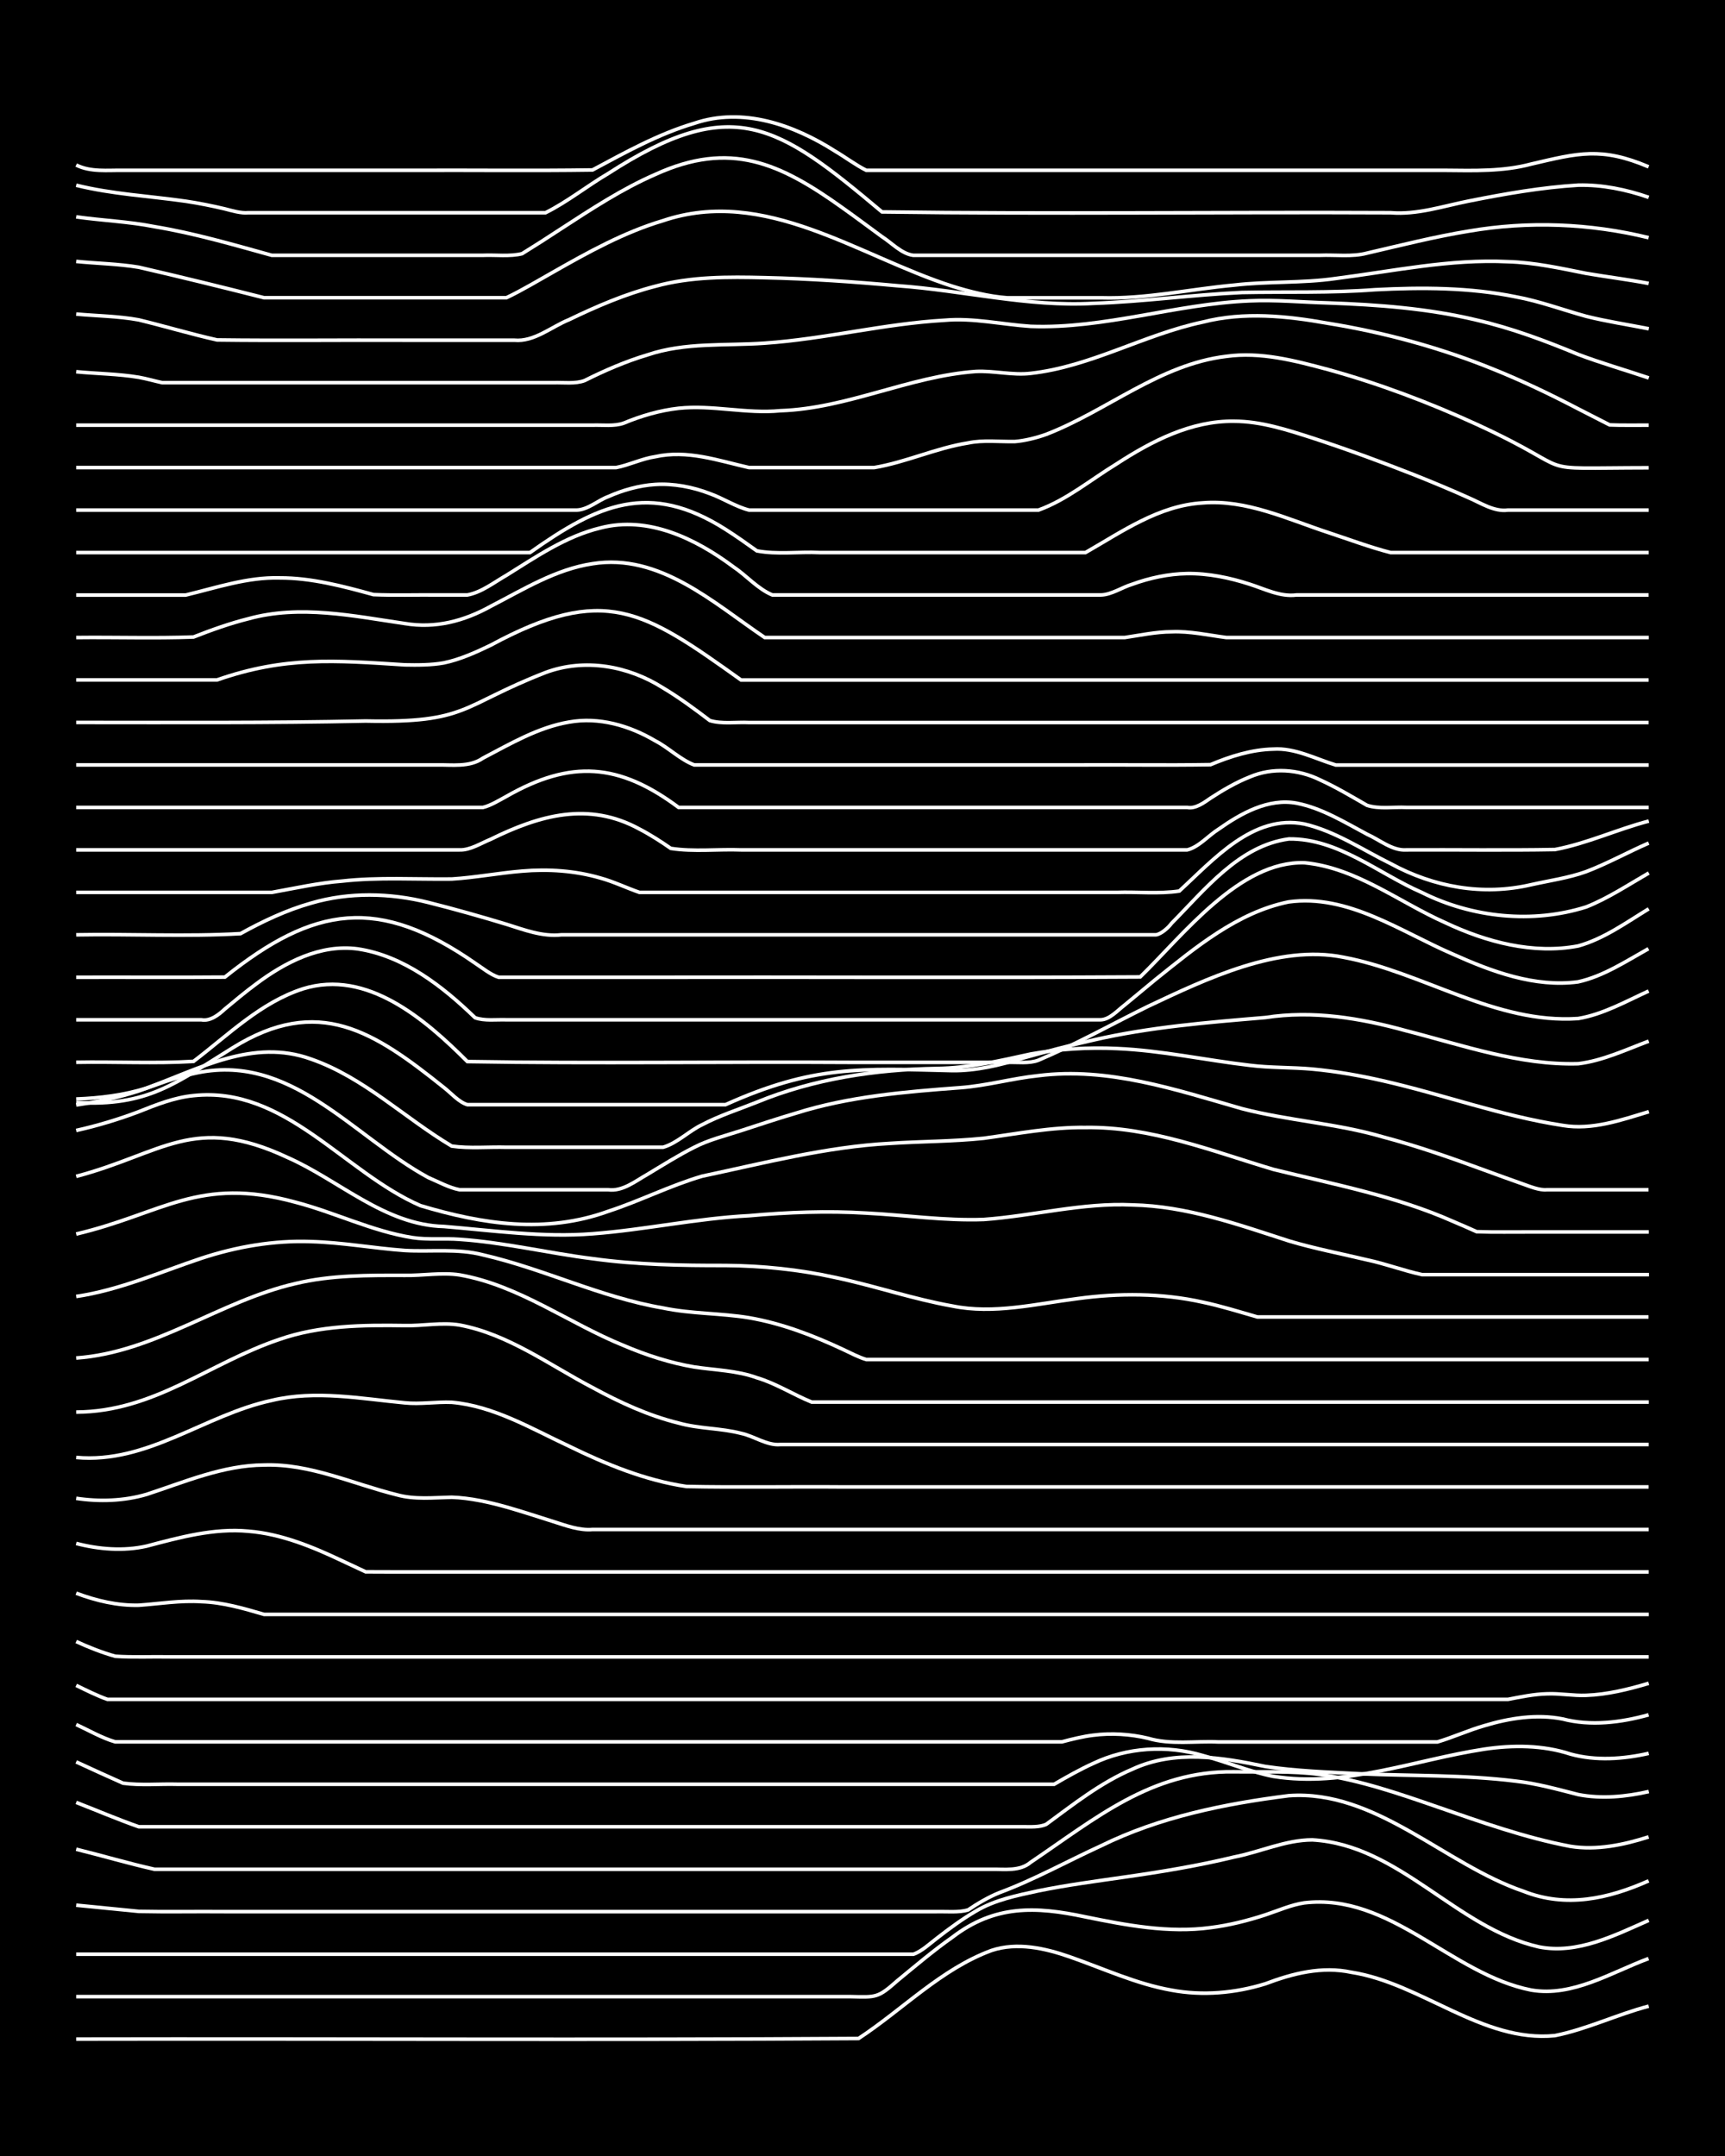 <?xml version="1.0" encoding="UTF-8"?><svg id="a" xmlns="http://www.w3.org/2000/svg" width="1920" height="2400" viewBox="0 0 192 240"><defs><style>.b{fill:none;stroke:#fff;stroke-miterlimit:10;stroke-width:.4px;}.c{stroke-width:0px;}</style></defs><rect class="c" width="192" height="240"/><path class="b" d="M8.48,226.99c29.02-.06,58.06.12,87.08-.07,4.92-3.23,9.2-7.74,14.8-9.8,2.85-.95,5.96-.25,8.71.71,3.73,1.3,7.41,3.02,11.32,3.71,3.46.65,7.1.33,10.45-.71,3.07-1.16,6.29-1.98,9.58-1.28,7.79,1.22,14.59,7.85,22.64,7.05,3.56-.71,6.94-2.36,10.45-3.28"/><path class="b" d="M8.48,222.26c19.73,0,39.48,0,59.21,0,8.99,0,18.01,0,26.99,0,2.87.07,3.03.15,5.22-1.79,1.96-1.61,4.02-3.36,6.1-4.82,4.72-3.62,9.25-3.45,14.8-2.27,4.56.93,9.27,1.83,13.93,1.2,2.03-.25,4.15-.78,6.1-1.42,1.39-.46,2.9-1.13,4.35-1.34,9.58-1.12,16.35,7.95,25.25,9.71,4.61.79,8.89-1.96,13.06-3.51"/><path class="b" d="M8.48,217.54c31.06,0,62.12,0,93.18,0,.91-.3,1.86-1.2,2.61-1.77,1.34-1.05,2.88-2.18,4.35-3.03,2.09-1.25,4.61-1.75,6.97-2.26,3.15-.64,6.4-1.07,9.58-1.53,4.07-.58,8.19-1.26,12.19-2.23,2.89-.56,5.73-1.91,8.71-1.91,9.7.55,16.04,9.85,25.25,11.92,4.26.83,8.4-1.29,12.19-2.96"/><path class="b" d="M8.48,212.08c2.29.24,4.68.45,6.97.69,3.17.07,6.41,0,9.58.03,6.66,0,13.36,0,20.03,0,19.73,0,39.48,0,59.21,0,1.09-.03,2.42.12,3.48-.19,1.03-.7,2.32-1.46,3.48-1.92,3.88-1.44,7.56-3.5,11.32-5.22,6.53-3.21,13.72-4.67,20.9-5.58,9.71-.69,17.36,7.67,26.12,10.64,4.73,1.88,9.44.84,13.93-1.16"/><path class="b" d="M8.48,205.85c2.88.71,5.81,1.58,8.71,2.23,2.58,0,5.25,0,7.84,0,6.96,0,13.94,0,20.9,0,19.73,0,39.48,0,59.21,0,1.7,0,3.53,0,5.22,0,1.44-.02,3.16.25,4.35-.77,7.17-4.83,13.45-10.22,22.64-10.08,3.17.05,6.43-.12,9.58.3,4.47.64,8.81,2.14,13.06,3.61,4.85,1.68,9.75,3.43,14.8,4.39,2.91.47,5.94-.16,8.71-1.05"/><path class="b" d="M8.48,200.64c2.29.89,4.65,1.9,6.97,2.71,2.58,0,5.25,0,7.84,0,6.08,0,12.2,0,18.29,0,18.28,0,36.58,0,54.86,0,4.34,0,8.73,0,13.06,0,1.39,0,2.96,0,4.35,0,.79,0,1.87.08,2.61-.28,3.03-2.23,6.09-4.65,9.58-6.13,4.69-2.18,9.94-1.32,14.8-.3,3.43.51,6.99.63,10.45.81,5.79.26,11.65.1,17.42.82,2.33.26,4.7.92,6.97,1.5,2.57.5,5.31.24,7.84-.34"/><path class="b" d="M8.48,196.13c1.7.78,3.52,1.62,5.22,2.37,1.98.27,4.1.06,6.1.12,4.63,0,9.31,0,13.93,0,13.64,0,27.29,0,40.93,0,13.64,0,27.29,0,40.93,0,.42,0,1.31,0,1.74,0,1.37-.8,2.91-1.67,4.35-2.32,3.78-1.8,8.19-2.07,12.19-.88,2.6.69,5.19,1.8,7.84,2.32,7.97,1.28,15.73-1.84,23.51-3.03,3.16-.47,6.52-.46,9.58.55,2.82.78,5.89.56,8.71-.08"/><path class="b" d="M8.48,191.97c1.39.64,2.88,1.51,4.35,1.93,1.7,0,3.53,0,5.22,0,4.34,0,8.73,0,13.06,0,12.77,0,25.55,0,38.32,0,15.38,0,30.77,0,46.15,0,.77,0,1.84,0,2.61,0,1.08-.29,2.38-.61,3.48-.74,1.99-.26,4.14-.13,6.1.34,2.5.75,5.26.29,7.84.41,4.04,0,8.15,0,12.19,0,4.04,0,8.15,0,12.19,0,1.72-.51,3.5-1.32,5.22-1.81,2.78-.84,5.83-1.32,8.71-.75,3.13.82,6.5.4,9.58-.46"/><path class="b" d="M8.48,187.61c1.08.53,2.35,1.16,3.48,1.56,2.88,0,5.83,0,8.71,0,6.08,0,12.2,0,18.29,0,17.99,0,36,0,53.99,0,17.7,0,35.42,0,53.12,0,5.5,0,11.04,0,16.55,0,1.69,0,3.53,0,5.22,0,1.38-.27,2.94-.59,4.35-.62,1.4-.06,2.96.23,4.35.17,2.34-.08,4.73-.67,6.97-1.34"/><path class="b" d="M8.48,182.73c1.36.63,2.91,1.24,4.35,1.64,1.99.14,4.1.03,6.1.07,4.34,0,8.73,0,13.06,0,13.06,0,26.13,0,39.19,0,37.44,0,74.89,0,112.33,0"/><path class="b" d="M8.48,177.35c2.2.83,4.61,1.4,6.97,1.34,2.29-.16,4.66-.56,6.97-.4,2.36.07,4.72.76,6.97,1.42,4.92,0,9.88,0,14.8,0,11.31,0,22.65,0,33.96,0,35.12,0,70.25,0,105.37,0"/><path class="b" d="M8.48,171.81c2.52.66,5.28.88,7.84.3,3.67-.97,7.49-2.02,11.32-1.66,3.66.29,7.16,1.74,10.45,3.3.79.37,1.83.86,2.61,1.22,1.4.02,2.96,0,4.35.01,46.15,0,92.31,0,138.46,0"/><path class="b" d="M8.48,166.79c2.58.39,5.33.3,7.84-.44,4.25-1.39,8.52-3.24,13.06-3.27,5.14-.17,9.91,2.11,14.8,3.32,1.97.55,4.09.31,6.1.27,2.03.07,4.14.54,6.1,1.09,1.71.49,3.53,1.08,5.22,1.62,1.37.43,2.89,1.01,4.35.88,6.96,0,13.94,0,20.9,0,32.22,0,64.44,0,96.66,0"/><path class="b" d="M8.48,162.24c7.96.73,14.3-4.75,21.77-6.35,4.88-1.17,9.9-.19,14.8.27,1.7.18,3.52-.13,5.22-.06,4.69.41,8.88,2.93,13.06,4.88,4.13,2.02,8.49,3.81,13.06,4.49,5.79.12,11.62,0,17.42.05,29.89,0,59.8,0,89.69,0"/><path class="b" d="M8.48,157.19c8.7-.04,14.81-5.47,22.64-8.1,4.46-1.55,9.26-1.6,13.93-1.53,2,.05,4.11-.39,6.1-.06,5.42,1.01,10,4.45,14.8,6.96,3.02,1.64,6.23,3.13,9.58,3.95,2.25.64,4.72.56,6.97,1.15,1.43.3,2.86,1.37,4.35,1.24,3.46,0,6.99,0,10.45,0,28.73,0,57.48,0,86.21,0"/><path class="b" d="M8.48,151.17c8.77-.62,15.98-6.34,24.38-8.28,3.97-.96,8.13-.93,12.19-.92,2,.04,4.11-.35,6.1-.05,6.61,1.15,12.16,5.39,18.29,7.87,2.49,1.06,5.17,1.93,7.84,2.38,2.3.35,4.76.39,6.97,1.2,2.11.62,4.07,1.89,6.1,2.71,3.75,0,7.57,0,11.32,0,27.28,0,54.57,0,81.85,0"/><path class="b" d="M8.48,144.32c4.82-.71,9.34-2.72,13.93-4.25,3.91-1.29,8.07-2.01,12.19-1.86,3.48.09,6.98.74,10.45.99,2.88.17,5.87-.25,8.71.49,6.78,1.56,13.14,4.74,20.03,5.91,3.13.66,6.43.57,9.58,1.09,3.62.62,7.14,1.97,10.45,3.52.77.36,1.79.9,2.61,1.13,1.09,0,2.39,0,3.48,0,2.88,0,5.83,0,8.71,0,24.96,0,49.93,0,74.89,0"/><path class="b" d="M8.48,137.37c9.63-2.27,13.62-6.49,24.38-3.55,4.39,1.14,8.56,3.24,13.06,3.95,1.69.26,3.53.06,5.22.19,4.97.34,9.87,1.53,14.8,2.15,4.89.68,9.88.77,14.8.76,4.08.03,8.21.45,12.19,1.33,4.37.92,8.66,2.4,13.06,3.18,4.63.95,9.33-.24,13.93-.82,4.61-.63,9.38-.62,13.93.39,2.02.42,4.11,1.08,6.1,1.65,4.63,0,9.31,0,13.93,0,9.86,0,19.75,0,29.61,0"/><path class="b" d="M8.48,130.95c9.64-2.54,13.07-7,23.51-2.11,5.76,2.54,10.84,7.53,17.42,7.69,5.49.45,11.03,1.25,16.55.81,5.82-.44,11.58-1.72,17.42-2.01,4.32-.39,8.73-.56,13.06-.29,4.34.22,8.71.87,13.06.71,5.51-.4,10.98-1.89,16.55-1.62,6.01.12,11.76,2.18,17.42,4.01,2.84.85,5.83,1.42,8.71,2.11,2.02.43,4.08,1.2,6.1,1.64,2.58,0,5.26,0,7.84,0,5.79,0,11.62,0,17.42,0"/><path class="b" d="M8.48,125.84c2.34-.52,4.73-1.24,6.97-2.09,1.94-.78,4-1.59,6.1-1.79,10.2-1.07,16.72,8.54,25.25,12.25,6.93,2.07,13.93,3.15,20.9.63,3.52-1.15,6.9-2.87,10.45-3.91,6.9-1.46,13.82-3.27,20.9-3.65,3.46-.23,7-.21,10.45-.57,3.74-.51,7.53-1.25,11.32-1.2,7.24-.11,14.07,2.62,20.9,4.66,6.74,1.67,13.65,2.97,20.03,5.8.77.33,1.85.79,2.61,1.14,1.99.07,4.11.02,6.1.03,4.34,0,8.73,0,13.06,0"/><path class="b" d="M8.48,123c2.33-.33,4.73-.83,6.97-1.56,1.98-.68,4.04-1.52,6.1-1.93,10.76-2.5,17.68,6.98,26.12,11.57,1.09.46,2.32,1.14,3.48,1.36,1.7,0,3.53,0,5.22,0,3.75,0,7.57,0,11.32,0,1.61.21,3.03-.96,4.35-1.7,1.68-1.01,3.47-2.14,5.22-3.02,1.61-.84,3.51-1.3,5.22-1.86,1.99-.65,4.09-1.35,6.1-1.94,5.91-1.87,12.14-2.38,18.29-2.84,2.91-.21,5.81-1.04,8.71-1.34,7.75-.98,15.29,1.56,22.64,3.67,5.15,1.34,10.56,1.64,15.67,3.14,3.82,1.01,7.62,2.34,11.32,3.7,1.39.51,2.96,1.08,4.35,1.57.74.26,1.8.7,2.61.62,3.75,0,7.57,0,11.32,0"/><path class="b" d="M8.48,122.34c2.62-.1,5.33-.42,7.84-1.22,5.92-2.16,11.85-5.55,18.29-3.23,5.86,2.03,10.41,6.56,15.67,9.69,1.97.29,4.11.07,6.1.13,5.79,0,11.62,0,17.42,0,1.56-.44,2.89-1.82,4.35-2.51,1.91-1.01,4.1-1.71,6.1-2.51,6.35-2.61,13.2-3.63,20.03-3.75,3.53-.04,7.02-.86,10.45-1.61,3.13-.56,6.4-.76,9.58-.61,4.96.21,9.88,1.3,14.8,1.87,2.28.29,4.68.21,6.97.42,2.61.24,5.29.72,7.84,1.3,6.7,1.52,13.22,3.93,20.03,4.97,3.24.55,6.51-.6,9.58-1.53"/><path class="b" d="M8.48,122.74c8.04.43,11.02-2.14,17.42-6.1,9.56-5.94,15.74-1.8,23.51,4.42.78.6,1.64,1.62,2.61,1.91,1.7,0,3.53,0,5.22,0,7.83,0,15.68,0,23.51,0,9.76-4.39,14.99-4.04,25.25-3.79,2.65.03,5.32-.61,7.84-1.39,2.57-.72,5.23-1.43,7.84-2.01,6.28-1.45,12.75-1.97,19.16-2.51,5.26-.82,10.59.06,15.67,1.47,6.27,1.6,12.61,3.86,19.16,3.67,2.71-.33,5.3-1.56,7.84-2.51"/><path class="b" d="M8.48,118.25c4.33-.08,8.74.16,13.06-.1,3.85-2.93,7.49-6.57,12.19-8.08,7.12-2.21,13.59,3.4,18.29,8.1,14.21.24,28.45,0,42.67.09,4.34,0,8.73,0,13.06,0,1.4,0,2.96,0,4.35,0,1.1-.04,2.43.16,3.48-.24,4.15-1.76,8.15-4,12.19-5.99,6.45-3.04,14.52-6.94,21.77-5.47,8.83,1.65,16.9,7.45,26.12,6.82,2.76-.46,5.32-1.91,7.84-3.06"/><path class="b" d="M8.48,113.52c4.63,0,9.31,0,13.93,0,.99.19,1.94-.56,2.61-1.19,1.08-.9,2.35-1.96,3.48-2.79,3.22-2.42,7.18-4.47,11.32-3.91,5.11.77,9.44,4.16,13.06,7.66,1.06.38,2.38.19,3.48.23,1.4,0,2.96,0,4.35,0,16.25,0,32.51,0,48.76,0,4.34,0,8.73,0,13.06,0,.99-.04,1.87-1.05,2.61-1.61,1.09-.9,2.39-1.98,3.48-2.88,4.43-3.55,9.1-7.46,14.8-8.63,6.61-.91,12.48,3.31,18.29,5.81,4.32,1.94,9.12,3.73,13.93,3.09,2.82-.62,5.35-2.3,7.84-3.69"/><path class="b" d="M8.48,108.79c5.5-.02,11.04.03,16.55-.02,9.99-7.99,17.14-9.01,27.87-1.54.76.5,1.73,1.29,2.61,1.56,1.7,0,3.53,0,5.22,0,3.46,0,6.99,0,10.45,0,18.57-.04,37.16.07,55.73-.04,4.77-4.64,11.07-12.94,18.29-12.71,5.76.56,10.52,4.39,15.67,6.67,4.55,2.15,9.78,3.55,14.8,2.59,2.84-.79,5.35-2.61,7.84-4.13"/><path class="b" d="M8.48,104.06c6.08-.11,12.23.22,18.29-.13,2.47-1.37,5.12-2.62,7.84-3.39,4.23-1.25,8.8-1.15,13.06-.08,2.9.73,5.85,1.56,8.71,2.43,1.98.62,3.98,1.4,6.1,1.17,11.6,0,23.23,0,34.83,0,6.95,0,13.94,0,20.9,0,2.29,0,4.68,0,6.97,0,1.09,0,2.39,0,3.48,0,.6-.08,1.4-.81,1.74-1.28,3.71-3.74,7.52-8.65,13.06-9.39,5.49-.07,9.98,3.87,14.8,5.96,5.59,2.8,12.3,3.5,18.29,1.61,2.43-.96,4.71-2.48,6.97-3.78"/><path class="b" d="M8.48,99.34c7.25,0,14.52,0,21.77,0,2.57-.46,5.22-1.06,7.84-1.26,4.03-.45,8.15-.18,12.19-.23,2.6-.16,5.25-.67,7.84-.88,2.89-.25,5.91-.05,8.71.77,1.44.39,2.95,1.12,4.35,1.6,1.09,0,2.39,0,3.48,0,12.18,0,24.39,0,36.57,0,4.34,0,8.73,0,13.06,0,2.28-.08,4.71.19,6.97-.15,3.8-3.48,8.22-8.6,13.93-7.46,3.43.8,6.46,2.86,9.58,4.4,4.83,2.63,10.28,3.61,15.67,2.35,2-.45,4.16-.75,6.1-1.45,2.35-.89,4.66-2.18,6.97-3.18"/><path class="b" d="M8.48,94.61c11.89,0,23.81,0,35.7,0,2.29,0,4.68,0,6.97,0,1.19.04,2.41-.76,3.48-1.19,5.45-2.68,10.88-4.23,16.55-1.13,1.14.59,2.43,1.41,3.48,2.15,2.54.4,5.26.07,7.84.17,5.5,0,11.04,0,16.55,0,9.28,0,18.59,0,27.87,0,1.69,0,3.53,0,5.22,0,1.3-.32,2.37-1.61,3.48-2.3,2.5-1.76,5.54-3.49,8.71-2.9,2.8.55,5.35,2.13,7.84,3.46,1.36.6,2.81,1.85,4.35,1.74,5.5-.03,11.05.06,16.55-.04,3.57-.67,6.95-2.26,10.45-3.17"/><path class="b" d="M8.48,89.88c11.89,0,23.81,0,35.7,0,2.29,0,4.68,0,6.97,0,.77,0,1.84,0,2.61,0,.85-.2,1.85-.82,2.61-1.23,7.19-4.1,12.53-3.71,19.16,1.23,13.06,0,26.13,0,39.19,0,5.79,0,11.62,0,17.42,0,.92.19,1.9-.55,2.61-1.04,1.33-.87,2.87-1.77,4.35-2.35,2.51-1.08,5.41-.87,7.84.33,1.76.8,3.55,1.87,5.22,2.83,1.34.44,2.96.16,4.35.23,1.99,0,4.1,0,6.1,0,6.95,0,13.94,0,20.9,0"/><path class="b" d="M8.48,85.15c13.35,0,26.71,0,40.06,0,1.75-.04,3.7.3,5.22-.76,3.04-1.59,6.15-3.43,9.58-4.01,3.31-.6,6.73.39,9.58,2.08,1.47.75,2.81,2.11,4.35,2.69,2.88,0,5.83,0,8.71,0,11.31,0,22.65,0,33.96,0,4.92-.03,9.89.05,14.8-.03,2.18-.92,4.58-1.68,6.97-1.73,2.44-.16,4.71,1.09,6.97,1.77,1.08,0,2.4,0,3.48,0,10.44,0,20.91,0,31.35,0"/><path class="b" d="M8.48,80.42c10.73,0,21.49.07,32.22-.16,11.46.24,10.52-1.7,20.03-5.4,4.35-1.62,9.21-.74,13.06,1.71,1.78,1.06,3.58,2.39,5.22,3.64,1.35.41,2.96.15,4.35.22,5.5,0,11.04,0,16.55,0,8.99,0,18.01,0,26.99,0,18.86,0,37.74,0,56.6,0"/><path class="b" d="M8.48,75.69c5.21,0,10.46,0,15.67,0,7.57-2.64,13.14-2.18,20.9-1.68,1.4.03,2.97.03,4.35-.22,1.79-.37,3.59-1.18,5.22-1.97,12.69-6.85,17-3.89,27.87,3.88h101.01"/><path class="b" d="M8.48,70.97c4.33-.05,8.73.1,13.06-.06,1.96-.77,4.05-1.52,6.1-2.03,5.74-1.59,11.67-.31,17.42.53,3.41.57,6.59-.27,9.58-1.93,3.61-1.86,7.23-4.12,11.32-4.73,7.45-1.19,13.44,4.35,19.16,8.22,9.28,0,18.59,0,27.87,0,4.04,0,8.15,0,12.19,0,1.69-.25,3.51-.64,5.22-.64,2.02-.09,4.11.38,6.1.64,4.63,0,9.31,0,13.93,0,11.02,0,22.07,0,33.09,0"/><path class="b" d="M8.48,66.24c4.05,0,8.15,0,12.19,0,3.42-.82,6.87-2.01,10.45-1.91,3.55-.01,7.06.93,10.45,1.86,2.29.1,4.68.02,6.97.04,1.1,0,2.39,0,3.48,0,1.56-.28,3-1.42,4.35-2.19,3.29-2.05,6.63-4.35,10.45-5.27,5.31-1.39,10.62,1.2,14.8,4.32,1.43.95,2.75,2.49,4.35,3.14,1.09,0,2.39,0,3.48,0,11.02,0,22.07,0,33.09,0,1.18-.03,2.37-.86,3.48-1.19,1.92-.7,4.05-1.16,6.1-1.19,2.34-.04,4.75.46,6.97,1.18,1.68.53,3.41,1.44,5.22,1.2,13.06,0,26.13,0,39.19,0"/><path class="b" d="M8.48,61.51h50.51c7.54-5.34,13.26-7.99,21.77-2.58,1.12.71,2.41,1.62,3.48,2.39,2.24.43,4.69.08,6.97.19,9.86,0,19.75,0,29.61,0,4.09-2.34,8.19-5.25,13.06-5.53,4.86-.39,9.42,1.81,13.93,3.29,2.28.75,4.64,1.64,6.97,2.24,1.09,0,2.4,0,3.48,0,8.41,0,16.84,0,25.25,0"/><path class="b" d="M8.48,56.78c13.06,0,26.13,0,39.19,0,5.5,0,11.04,0,16.55,0,1.23-.05,2.36-1.09,3.48-1.5,1.61-.72,3.46-1.24,5.22-1.35,2.04-.13,4.19.28,6.1,1.02,1.43.51,2.88,1.46,4.35,1.83,7.25,0,14.52,0,21.77,0,3.46,0,6.99,0,10.45,0,3.15-1.14,5.87-3.42,8.71-5.15,3.89-2.53,8.31-4.81,13.06-4.74,2.97,0,5.91.96,8.71,1.86,3.79,1.24,7.61,2.64,11.32,4.1,2.01.8,4.13,1.68,6.1,2.57,1.36.58,2.81,1.57,4.35,1.36,5.21,0,10.47,0,15.67,0"/><path class="b" d="M8.48,52.05c13.35,0,26.71,0,40.06,0,4.63,0,9.31,0,13.93,0,1.99,0,4.1,0,6.1,0,1.43-.27,2.9-1,4.35-1.21,3.56-.8,7.02.43,10.45,1.21,4.63,0,9.31,0,13.93,0,3.53-.59,6.9-2.18,10.45-2.74,1.68-.36,3.53-.12,5.22-.16,1.12-.09,2.43-.42,3.48-.8,6.78-2.62,12.62-7.79,20.03-8.68,3.82-.54,7.66.48,11.32,1.46,5.66,1.56,11.21,3.65,16.55,6.1,12.16,5.58,5.13,4.86,19.16,4.84"/><path class="b" d="M8.48,47.33c19.15,0,38.32,0,57.47,0,1.1-.04,2.43.15,3.48-.23,1.91-.8,4.03-1.42,6.1-1.65,3.75-.4,7.55.64,11.32.27,7.47-.25,14.36-3.84,21.77-4.37,2-.1,4.09.45,6.1.21,6.67-.74,12.64-4.33,19.16-5.71,4.57-1.17,9.35-.68,13.93.14,6.24,1.01,12.42,2.69,18.29,5.06,3.25,1.3,6.48,2.85,9.58,4.47,1.08.56,2.4,1.22,3.48,1.78,1.39.06,2.96.02,4.35.03"/><path class="b" d="M8.48,41.38c2.29.22,4.7.24,6.97.62.8.14,1.82.43,2.61.6,1.1,0,2.39,0,3.48,0,13.35,0,26.71,0,40.06,0,1.1-.04,2.43.16,3.48-.24,2.21-1.11,4.59-2.14,6.97-2.85,4.21-1.43,8.71-1,13.06-1.31,6.71-.46,13.31-2.17,20.03-2.55,3.2-.28,6.41.47,9.58.68,8.23.3,16.2-2.51,24.38-2.84,2.88-.13,5.83.15,8.71.23,5.54.2,11.14.61,16.55,1.91,3.87.89,7.66,2.31,11.32,3.83,2.54.96,5.26,1.74,7.84,2.61"/><path class="b" d="M8.48,34.96c2.29.21,4.7.23,6.97.65,2.88.7,5.81,1.58,8.71,2.23,6.95.09,13.94,0,20.9.03,4.04,0,8.15,0,12.19,0,2.2.21,4.13-1.5,6.1-2.29,3.06-1.48,6.28-2.86,9.58-3.71,3.95-1.09,8.13-1.06,12.19-.96,4.93.11,9.9.45,14.8.9,7.26.52,14.45,2.37,21.77,1.96,5.52-.18,11.03-.96,16.55-1.21,4.92-.1,9.89.07,14.8-.31,5.22-.27,10.54-.26,15.67.79,2.64.48,5.25,1.46,7.84,2.17,2.26.57,4.68.93,6.97,1.39"/><path class="b" d="M8.48,29.1c2.29.23,4.7.27,6.97.65,4.64,1.07,9.32,2.22,13.93,3.39,8.12,0,16.26,0,24.38,0,.78,0,1.83,0,2.61,0,1.75-.83,3.54-1.92,5.22-2.86,3.88-2.21,7.89-4.43,12.19-5.71,11.38-3.85,21.78,3.95,32.22,7.29,1.95.61,4.06,1.14,6.1,1.29,3.46,0,6.99,0,10.45,0,4.96.15,9.88-.96,14.8-1.41,3.74-.44,7.59-.2,11.32-.74,6.35-.81,12.72-2.19,19.16-1.87,2.92.08,5.85.73,8.71,1.3,2.28.39,4.69.69,6.97,1.12"/><path class="b" d="M8.48,24.14c2.87.41,5.86.52,8.71,1.09,4.42.73,8.76,2,13.06,3.19,7.83,0,15.68,0,23.51,0,1.4-.06,2.99.16,4.35-.18,1.41-.87,2.97-1.87,4.35-2.78,3.35-2.18,6.78-4.43,10.45-6.03,8.37-3.83,13.9-1.28,20.9,3.73,1.41,1,2.96,2.16,4.35,3.18,1.07.68,2.18,1.91,3.48,2.08,5.79,0,11.62,0,17.42,0,9.28,0,18.59,0,27.87,0,1.69-.07,3.57.2,5.22-.24,3.74-.87,7.53-1.83,11.32-2.45,6.62-1.14,13.51-.87,20.03.73"/><path class="b" d="M8.48,20.62c3.98.99,8.14,1.2,12.19,1.78,1.41.21,2.97.52,4.35.85.78.2,1.8.51,2.61.43,9.57,0,19.17,0,28.74,0,1.4,0,2.96,0,4.35,0,2.42-1.2,4.64-2.99,6.97-4.36,13.86-8.96,18.83-5.52,30.48,4.27,18.85.26,37.74,0,56.6.09,2.96.25,5.84-.73,8.71-1.3,4.01-.8,8.11-1.52,12.19-1.77,2.64-.06,5.35.49,7.84,1.36"/><path class="b" d="M8.48,18.37c1.61.81,3.49.56,5.22.59,2.88,0,5.83,0,8.71,0,7.83,0,15.68,0,23.51,0,6.66-.03,13.37.06,20.03-.04,3.64-1.95,7.34-4.01,11.32-5.19,5.39-1.84,11.07.16,15.67,3.09,1.11.65,2.33,1.57,3.48,2.14.77,0,1.84,0,2.61,0,20.61,0,41.22,0,61.83,0,3.2.03,6.46.14,9.58-.7,5.22-1.22,7.78-1.93,13.06.31"/></svg>
